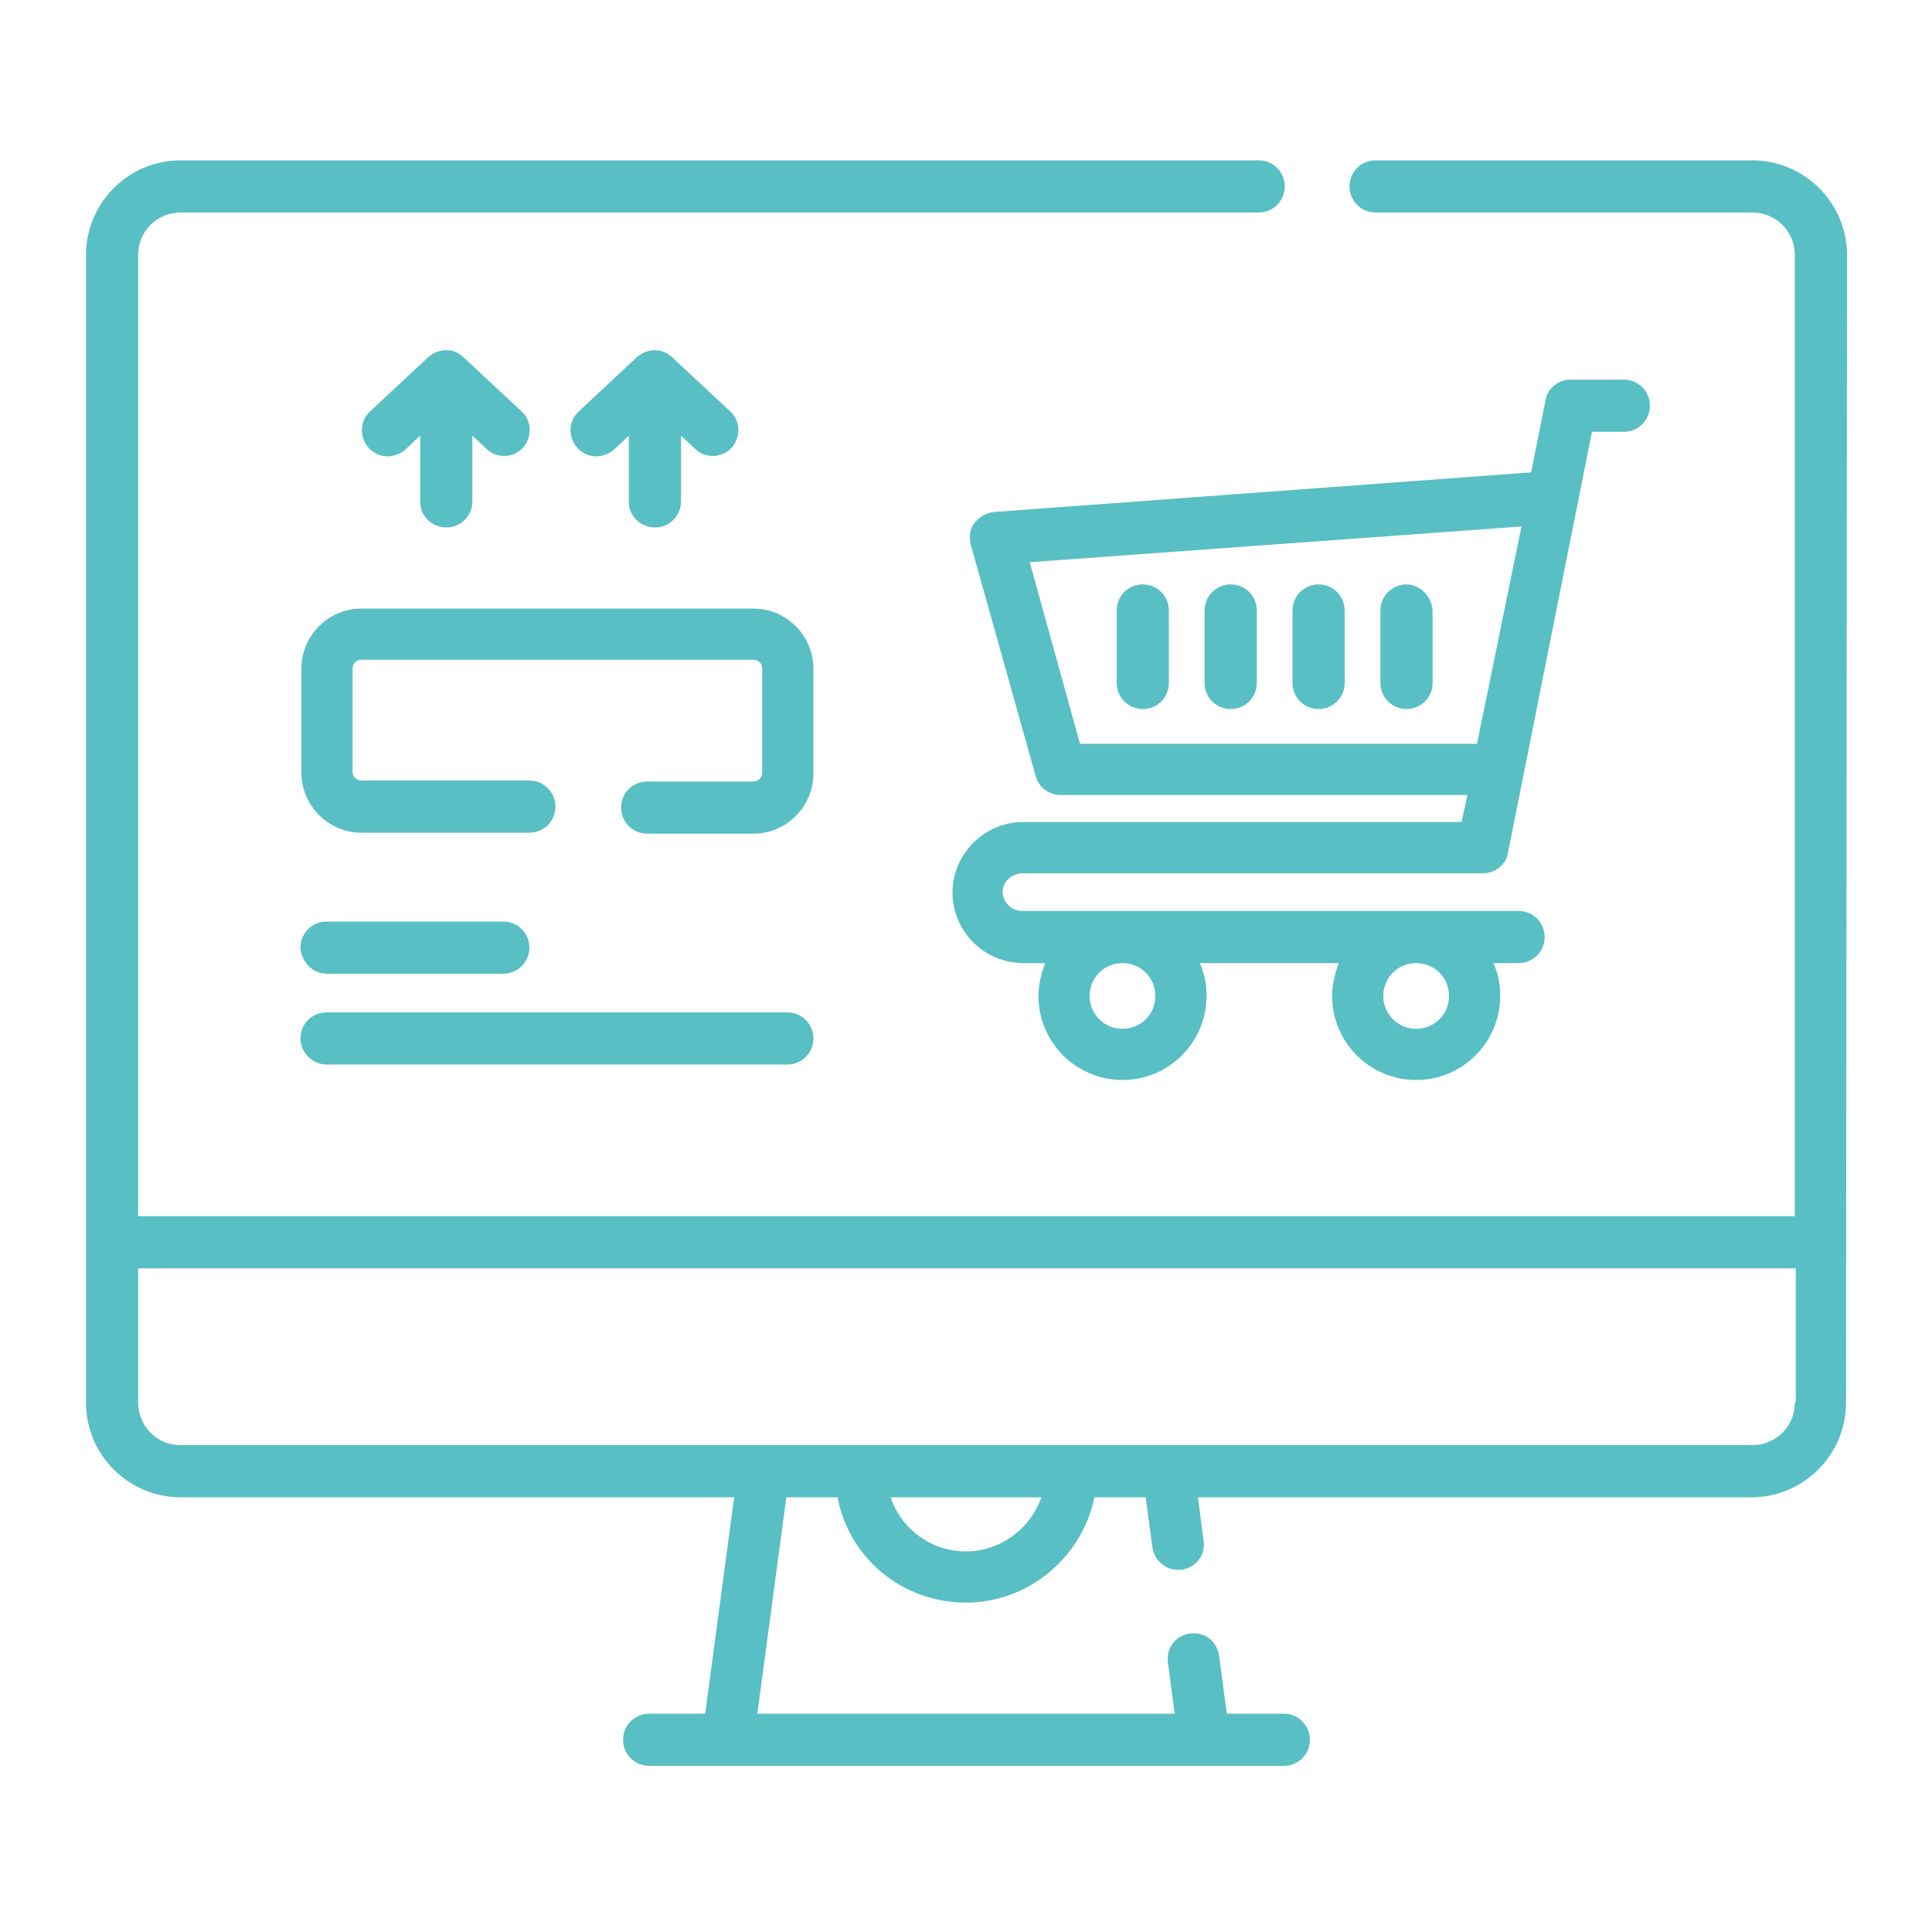 <?xml version="1.0" encoding="utf-8"?>
<!-- Generator: Adobe Illustrator 24.3.0, SVG Export Plug-In . SVG Version: 6.00 Build 0)  -->
<svg version="1.1" id="Layer_1" xmlns="http://www.w3.org/2000/svg" xmlns:xlink="http://www.w3.org/1999/xlink" x="0px" y="0px"
	 viewBox="0 0 200 200" style="enable-background:new 0 0 200 200;" xml:space="preserve">
<style type="text/css">
	.st0{fill:#A0A0A0;}
	.st1{fill:#FFFFFF;}
	.st2{fill:#2F1DAC;}
	.st3{fill:#6734FF;}
	.st4{fill:#262261;}
	.st5{fill:#272560;}
	.st6{fill:#C7F2FF;}
	.st7{fill:#4B24C3;}
	.st8{fill:#6D66D3;}
	.st9{fill:#8787F9;}
	.st10{fill:#58BFC4;}
	.st11{fill:#2286AD;}
	.st12{fill:#009D8D;}
	.st13{fill:#8F60CC;}
	.st14{fill:#BBFFF7;}
</style>
<g>
	<path class="st10" d="M191.2,26.4c0-5.4-4.4-9.8-9.8-9.8h-39c-1.5,0-2.7,1.2-2.7,2.7s1.2,2.7,2.7,2.7h39c2.5,0,4.4,2,4.4,4.4
		l0,99.5H14.3l0-99.5c0-2.5,2-4.4,4.4-4.4h111.6c1.5,0,2.7-1.2,2.7-2.7s-1.2-2.7-2.7-2.7H18.7c-5.4,0-9.8,4.4-9.8,9.8v118.8
		c0,5.4,4.4,9.8,9.8,9.8H76l-3,22.4h-5.8c-1.5,0-2.7,1.2-2.7,2.7s1.2,2.7,2.7,2.7h65.7c1.5,0,2.7-1.2,2.7-2.7s-1.2-2.7-2.7-2.7H127
		l-0.8-6c-0.2-1.5-1.5-2.5-3-2.3c-1.5,0.2-2.5,1.5-2.3,3l0.7,5.3H78.4l3-22.4h5.3c1.2,6.3,6.7,10.9,13.3,10.9
		c6.5,0,12-4.7,13.3-10.9h5.3l0.7,5.2c0.2,1.3,1.3,2.3,2.6,2.3c0.1,0,0.2,0,0.4,0c1.5-0.2,2.5-1.5,2.3-3l-0.6-4.5h57.3
		c5.4,0,9.8-4.4,9.8-9.8L191.2,26.4z M100,160.6c-3.6,0-6.7-2.3-7.8-5.6h15.6C106.7,158.2,103.6,160.6,100,160.6z M185.8,145.2
		c0,2.5-2,4.4-4.4,4.4H18.7c-2.5,0-4.4-2-4.4-4.4v-13.9h171.6V145.2z"/>
	<path class="st10" d="M105.9,90.4h47.6c1.3,0,2.4-0.9,2.6-2.1l8.7-43.6h3.3c1.5,0,2.7-1.2,2.7-2.7c0-1.5-1.2-2.7-2.7-2.7h-5.5
		c-1.3,0-2.4,0.9-2.6,2.1l-1.5,7.5l-55.6,4.1c-0.8,0.1-1.5,0.5-2,1.1s-0.6,1.5-0.4,2.3l6.7,23.9c0.3,1.2,1.4,2,2.6,2h42.1l-0.6,2.8
		h-45.4c-4,0-7.3,3.3-7.3,7.3c0,4,3.3,7.3,7.3,7.3h2.3c-0.4,1-0.7,2.2-0.7,3.4c0,4.8,3.9,8.7,8.7,8.7s8.7-3.9,8.7-8.7
		c0-1.2-0.2-2.3-0.7-3.4h14.4c-0.4,1-0.7,2.2-0.7,3.4c0,4.8,3.9,8.7,8.7,8.7c4.8,0,8.7-3.9,8.7-8.7c0-1.2-0.2-2.3-0.7-3.4h2.6
		c1.5,0,2.7-1.2,2.7-2.7c0-1.5-1.2-2.7-2.7-2.7h-51.4c-1.1,0-2-0.9-2-2S104.8,90.4,105.9,90.4L105.9,90.4z M111.8,77l-5.2-18.8
		l50.9-3.7L152.9,77H111.8z M116.2,106.5c-1.9,0-3.4-1.5-3.4-3.4s1.5-3.4,3.4-3.4s3.4,1.5,3.4,3.4S118.1,106.5,116.2,106.5z
		 M146.6,106.5c-1.9,0-3.4-1.5-3.4-3.4s1.5-3.4,3.4-3.4s3.4,1.5,3.4,3.4S148.5,106.5,146.6,106.5z"/>
	<path class="st10" d="M118.3,60.5c-1.5,0-2.7,1.2-2.7,2.7v7.5c0,1.5,1.2,2.7,2.7,2.7s2.7-1.2,2.7-2.7v-7.5
		C121,61.7,119.8,60.5,118.3,60.5z"/>
	<path class="st10" d="M127.4,60.5c-1.5,0-2.7,1.2-2.7,2.7v7.5c0,1.5,1.2,2.7,2.7,2.7c1.5,0,2.7-1.2,2.7-2.7v-7.5
		C130.1,61.7,128.9,60.5,127.4,60.5z"/>
	<path class="st10" d="M136.5,60.5c-1.5,0-2.7,1.2-2.7,2.7v7.5c0,1.5,1.2,2.7,2.7,2.7c1.5,0,2.7-1.2,2.7-2.7v-7.5
		C139.2,61.7,138,60.5,136.5,60.5z"/>
	<path class="st10" d="M145.6,60.5c-1.5,0-2.7,1.2-2.7,2.7v7.5c0,1.5,1.2,2.7,2.7,2.7s2.7-1.2,2.7-2.7v-7.5
		C148.2,61.7,147,60.5,145.6,60.5z"/>
	<path class="st10" d="M46.2,54.6c1.5,0,2.7-1.2,2.7-2.7v-6.8l1.5,1.4c0.5,0.5,1.2,0.7,1.8,0.7c0.7,0,1.4-0.3,1.9-0.8
		c1-1.1,1-2.8-0.1-3.8l-6-5.6c-1-1-2.6-1-3.7,0l-6,5.6c-1.1,1-1.1,2.7-0.1,3.8c1,1.1,2.7,1.1,3.8,0.1l1.5-1.4V52
		C43.5,53.4,44.7,54.6,46.2,54.6z"/>
	<path class="st10" d="M67.8,54.6c1.5,0,2.7-1.2,2.7-2.7v-6.8l1.5,1.4c0.5,0.5,1.2,0.7,1.8,0.7c0.7,0,1.4-0.3,1.9-0.8
		c1-1.1,1-2.8-0.1-3.8l-6-5.6c-1-1-2.6-1-3.7,0l-6,5.6c-1.1,1-1.1,2.7-0.1,3.8c1,1.1,2.7,1.1,3.8,0.1l1.5-1.4V52
		C65.1,53.4,66.3,54.6,67.8,54.6z"/>
	<path class="st10" d="M84.2,69.2c0-3.4-2.8-6.2-6.2-6.2H37.4c-3.4,0-6.2,2.8-6.2,6.2v10.8c0,3.4,2.8,6.2,6.2,6.2h17.4
		c1.5,0,2.7-1.2,2.7-2.7c0-1.5-1.2-2.7-2.7-2.7H37.4c-0.5,0-0.9-0.4-0.9-0.9V69.2c0-0.5,0.4-0.9,0.9-0.9H78c0.5,0,0.9,0.4,0.9,0.9
		v10.8c0,0.5-0.4,0.9-0.9,0.9h-11c-1.5,0-2.7,1.2-2.7,2.7c0,1.5,1.2,2.7,2.7,2.7h11c3.4,0,6.2-2.8,6.2-6.2V69.2z"/>
	<path class="st10" d="M33.8,100.8h18.3c1.5,0,2.7-1.2,2.7-2.7c0-1.5-1.2-2.7-2.7-2.7H33.8c-1.5,0-2.7,1.2-2.7,2.7
		C31.2,99.6,32.4,100.8,33.8,100.8z"/>
	<path class="st10" d="M33.8,110.2h47.7c1.5,0,2.7-1.2,2.7-2.7s-1.2-2.7-2.7-2.7H33.8c-1.5,0-2.7,1.2-2.7,2.7S32.4,110.2,33.8,110.2
		z"/>
</g>
</svg>

